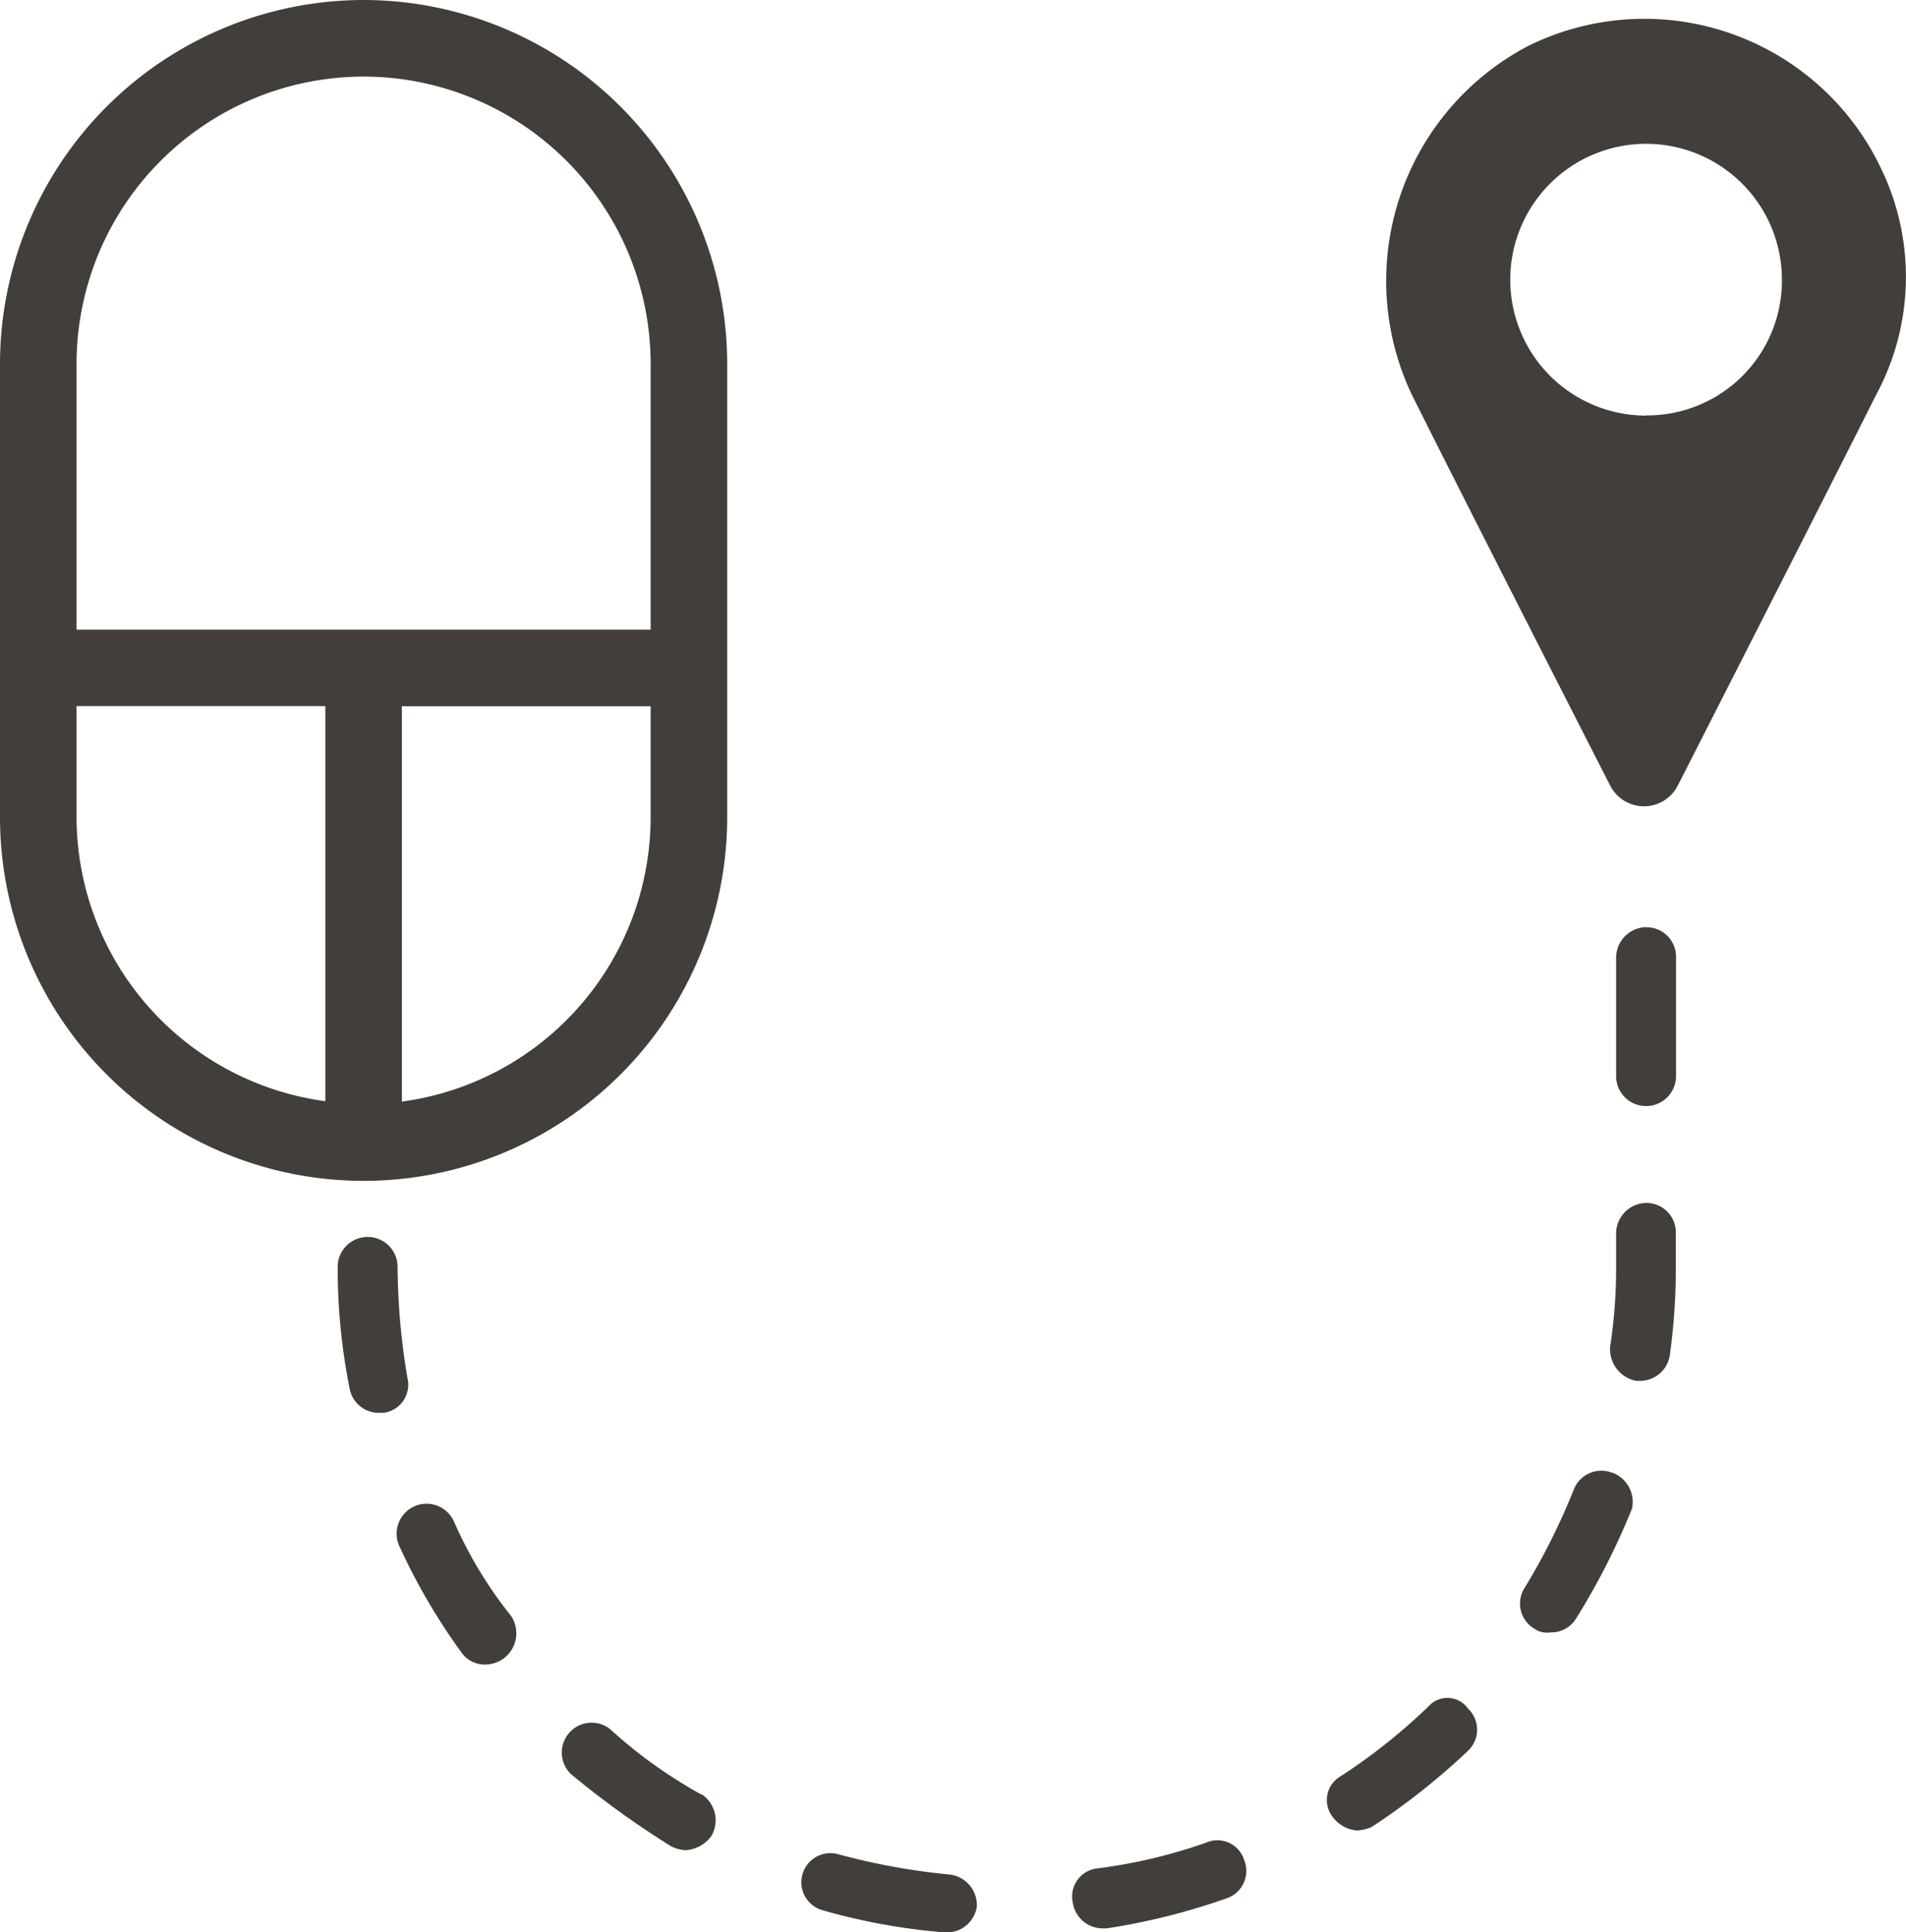 <svg xmlns="http://www.w3.org/2000/svg" xmlns:xlink="http://www.w3.org/1999/xlink" width="49.8" height="50.467" viewBox="0 0 49.8 50.467">
  <defs>
    <clipPath id="clip-path">
      <rect id="Прямоугольник_1547" data-name="Прямоугольник 1547" width="49.8" height="50.467" transform="translate(0 0)" fill="#423e39"/>
    </clipPath>
  </defs>
  <g id="Сгруппировать_38" data-name="Сгруппировать 38" transform="translate(0 0)">
    <g id="Сгруппировать_37" data-name="Сгруппировать 37" clip-path="url(#clip-path)">
      <path id="Контур_27" data-name="Контур 27" d="M49.063,4.226A6.849,6.849,0,0,0,39.929,1.2,6.927,6.927,0,0,0,36.9,10.332c1.618,3.236,5.167,10.177,5.167,10.177a.991.991,0,0,0,1.774,0s4.176-8.194,5.168-10.177a6.492,6.492,0,0,0,.052-6.106m-6.055,6.628A3.549,3.549,0,1,1,46.558,7.3a3.52,3.52,0,0,1-3.55,3.549" fill="#423e39"/>
      <path id="Контур_28" data-name="Контур 28" d="M11.85,39.715a.782.782,0,1,0-1.409.679,16.049,16.049,0,0,0,1.618,2.766.744.744,0,0,0,.626.313.847.847,0,0,0,.47-.156.821.821,0,0,0,.209-1.1,11.021,11.021,0,0,1-1.514-2.506" fill="#423e39"/>
      <path id="Контур_29" data-name="Контур 29" d="M18.322,46.866a12.606,12.606,0,0,1-2.4-1.723.78.78,0,0,0-.993,1.2,23.793,23.793,0,0,0,2.609,1.878.976.976,0,0,0,.365.1.894.894,0,0,0,.68-.366.81.81,0,0,0-.261-1.1" fill="#423e39"/>
      <path id="Контур_30" data-name="Контур 30" d="M10.65,36.01a17.858,17.858,0,0,1-.262-2.923.782.782,0,1,0-1.565,0,16.051,16.051,0,0,0,.313,3.184.773.773,0,0,0,.731.626h.156a.737.737,0,0,0,.627-.887" fill="#423e39"/>
      <path id="Контур_31" data-name="Контур 31" d="M31.527,48.119a13.649,13.649,0,0,1-2.871.679.736.736,0,0,0-.627.886.791.791,0,0,0,.783.679h.1a17.16,17.16,0,0,0,3.131-.783.754.754,0,0,0,.469-.991.735.735,0,0,0-.99-.47" fill="#423e39"/>
      <path id="Контур_32" data-name="Контур 32" d="M24.793,48.954a17.35,17.35,0,0,1-2.87-.522.76.76,0,1,0-.418,1.461,16.277,16.277,0,0,0,3.184.575h.052a.79.79,0,0,0,.782-.679.805.805,0,0,0-.73-.835" fill="#423e39"/>
      <path id="Контур_33" data-name="Контур 33" d="M43.008,31.417a.8.8,0,0,0-.782.783v.94a13.411,13.411,0,0,1-.157,2.035.845.845,0,0,0,.678.888h.1a.785.785,0,0,0,.783-.679,16.287,16.287,0,0,0,.156-2.244V32.2a.768.768,0,0,0-.783-.783" fill="#423e39"/>
      <path id="Контур_34" data-name="Контур 34" d="M43.008,24.214a.8.8,0,0,0-.782.783v3.079a.783.783,0,1,0,1.565,0V25a.768.768,0,0,0-.783-.783" fill="#423e39"/>
      <path id="Контур_35" data-name="Контур 35" d="M42.121,38.463a.772.772,0,0,0-.992.417,17.22,17.22,0,0,1-1.305,2.609.76.76,0,0,0,.261,1.044.561.561,0,0,0,.418.1.765.765,0,0,0,.679-.365,18.518,18.518,0,0,0,1.46-2.871.818.818,0,0,0-.521-.939" fill="#423e39"/>
      <path id="Контур_36" data-name="Контур 36" d="M37.319,44.57a15.282,15.282,0,0,1-2.3,1.826.714.714,0,0,0-.208,1.044.881.881,0,0,0,.626.365.966.966,0,0,0,.417-.1,18.048,18.048,0,0,0,2.506-1.984.758.758,0,0,0,0-1.095.661.661,0,0,0-1.044-.052" fill="#423e39"/>
      <path id="Контур_37" data-name="Контур 37" d="M9.5,0A9.511,9.511,0,0,0,0,9.5V21.34a9.5,9.5,0,0,0,19,0V9.5A9.511,9.511,0,0,0,9.5,0m0,2A7.508,7.508,0,0,1,17,9.5v6.945H2V9.5A7.508,7.508,0,0,1,9.5,2M2,21.34v-2.9H8.5v10.32A7.5,7.5,0,0,1,2,21.34m8.5,7.425V18.445H17v2.9a7.5,7.5,0,0,1-6.5,7.425" fill="#423e39"/>
    </g>
  </g>
</svg>
